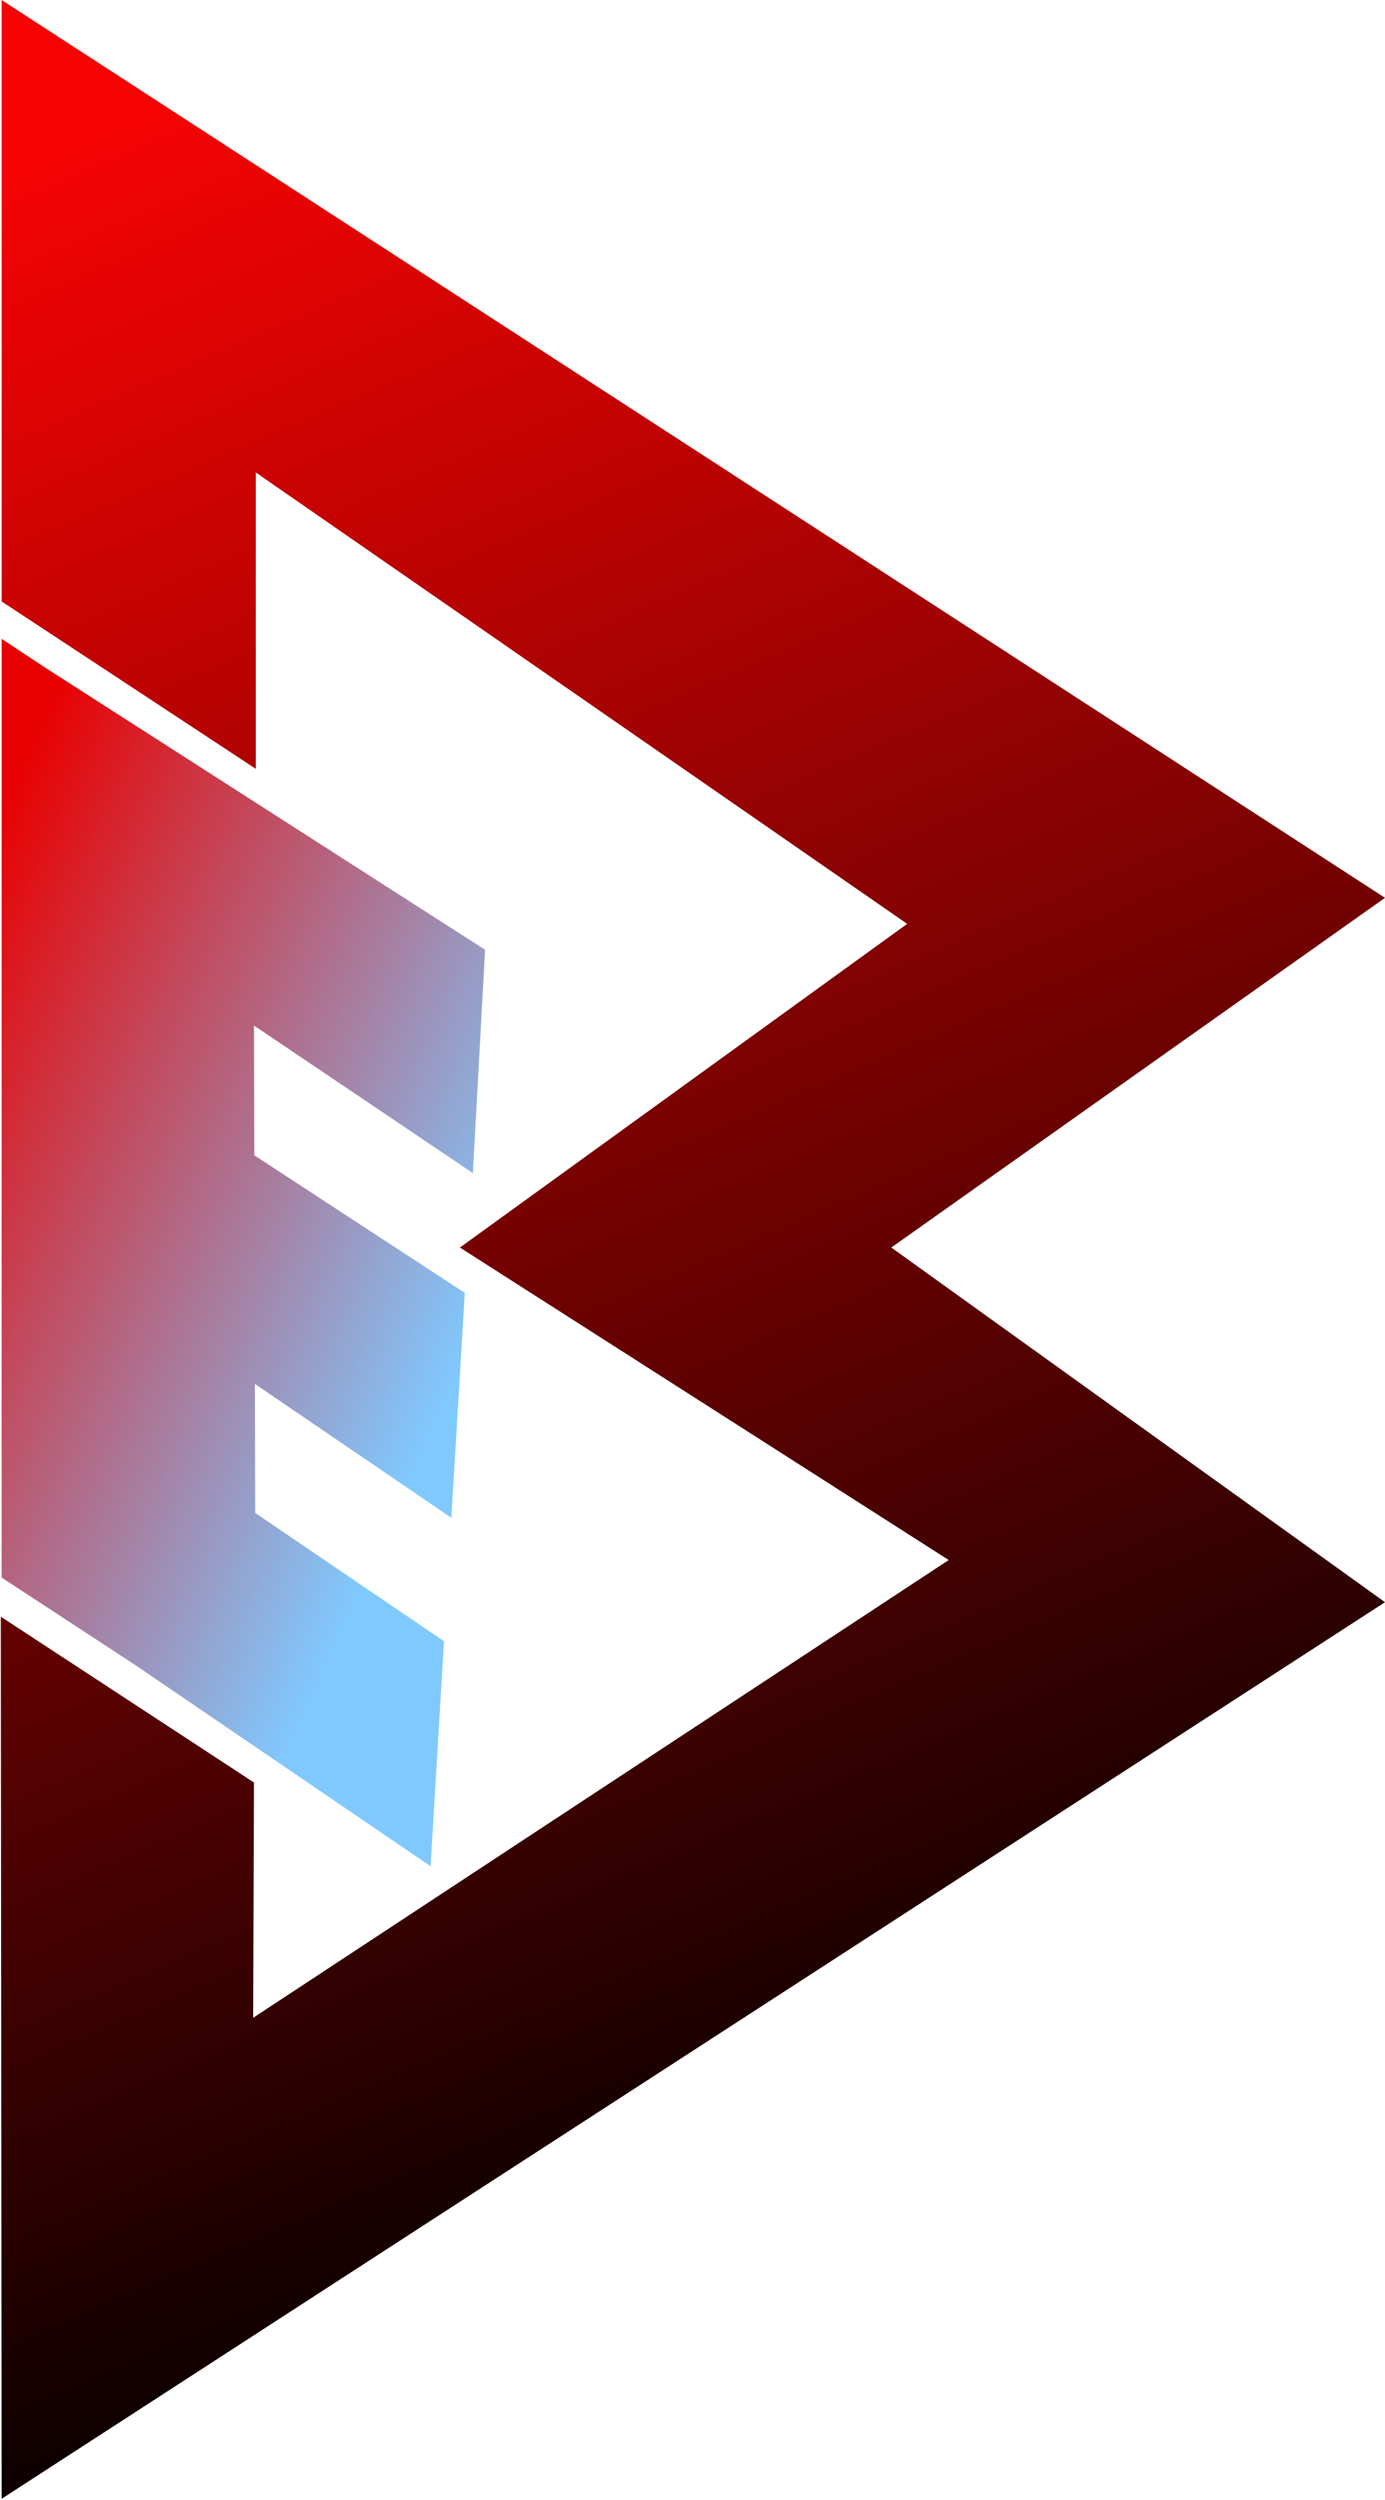 <svg width="848" height="1530" viewBox="0 0 848 1530" fill="none" xmlns="http://www.w3.org/2000/svg">
<path d="M848 549.517L1 0V368.116L156.633 470.581V289.18L555.441 565.456L281.587 763.556L580.881 954.824L155 1235L155.5 1091L0.5 989.5L1 1529.39L848 980.63L545.714 763.556L848 549.517Z" fill="url(#paint0_linear_101_63)"/>
<path fill-rule="evenodd" clip-rule="evenodd" d="M155.509 627.683L289.527 718L297 581.296L28.24 409.001L1 391V820.486V963.398V965.549L82.262 1018.73L263.63 1142.23L271.86 1004.55L156.271 926.002L156.069 847.03L276.35 928.98L284.58 791.305L155.712 707.111L155.509 627.683Z" fill="url(#paint1_linear_101_63)"/>
<defs>
<linearGradient id="paint0_linear_101_63" x1="31" y1="99" x2="578.5" y2="1361" gradientUnits="userSpaceOnUse">
<stop stop-color="#F50303"/>
<stop offset="1"/>
</linearGradient>
<linearGradient id="paint1_linear_101_63" x1="281" y1="839.922" x2="-82.802" y2="676.825" gradientUnits="userSpaceOnUse">
<stop stop-color="#80C9FF"/>
<stop offset="1" stop-color="#E90000"/>
</linearGradient>
</defs>
</svg>
